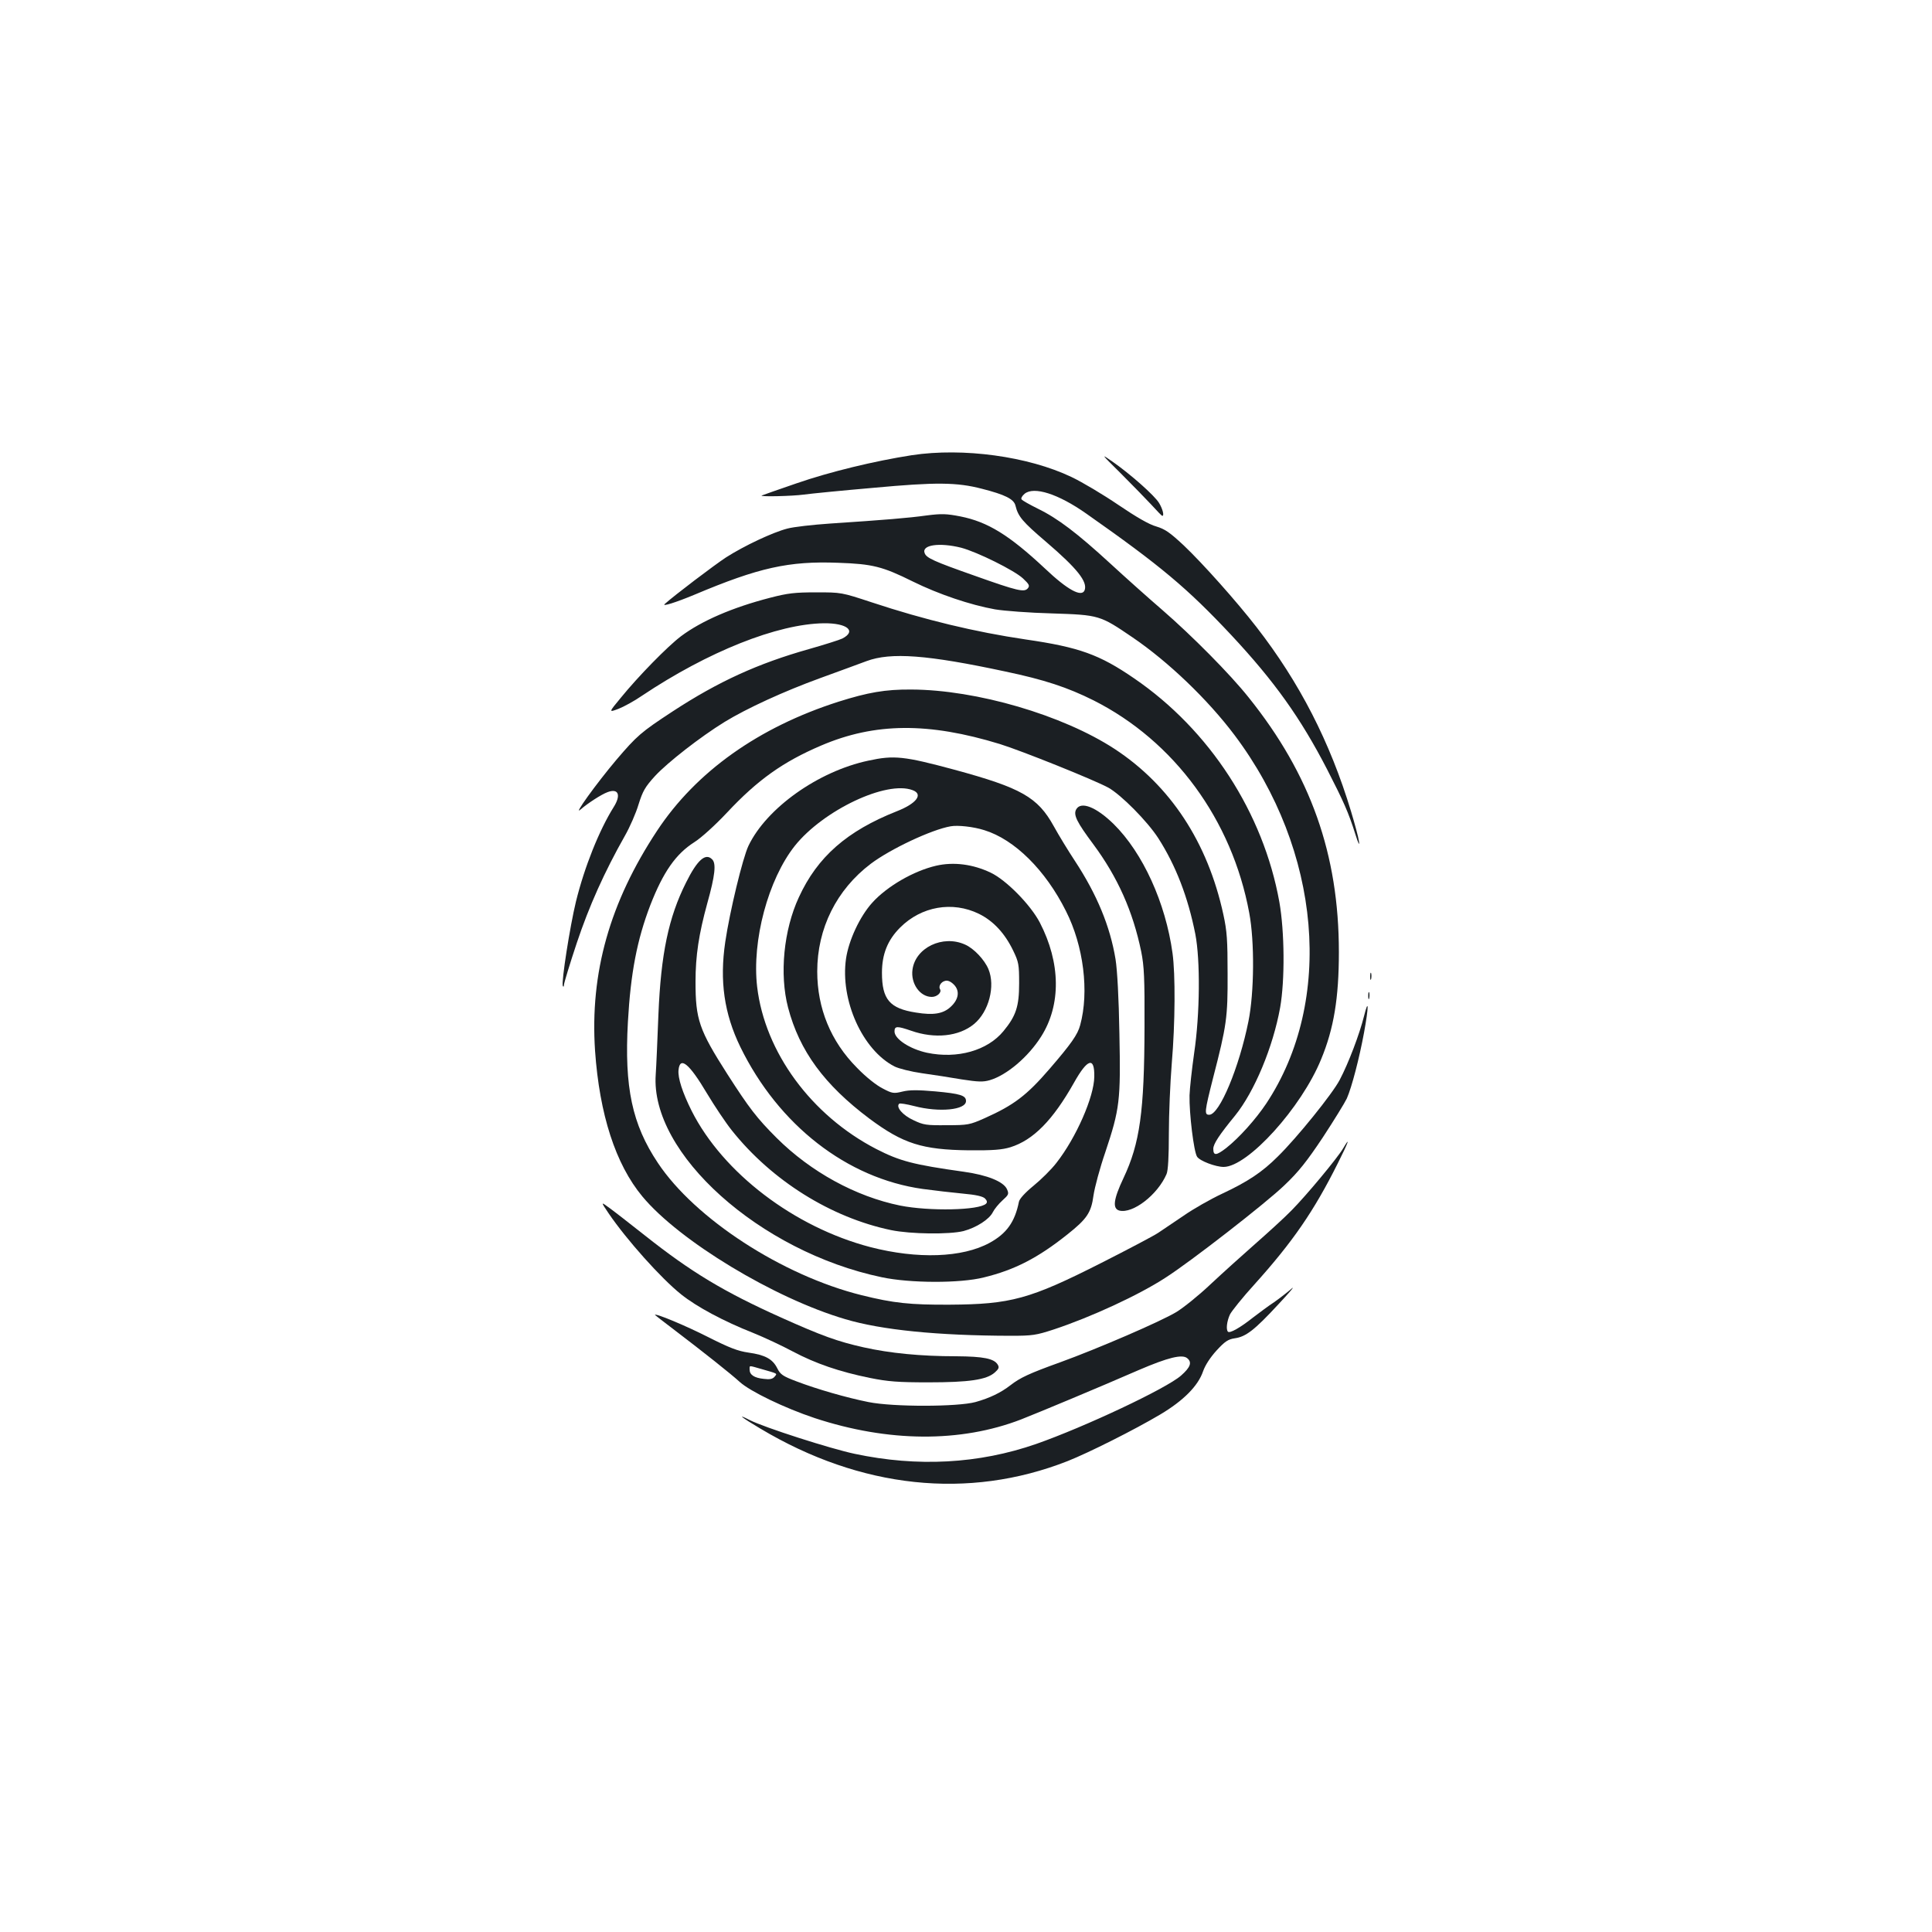 <?xml version="1.0" standalone="no"?>
<!DOCTYPE svg PUBLIC "-//W3C//DTD SVG 20010904//EN"
 "http://www.w3.org/TR/2001/REC-SVG-20010904/DTD/svg10.dtd">
<svg version="1.0" xmlns="http://www.w3.org/2000/svg"
 width="1000pt" height="1000pt" viewBox="0 0 1000 1000"
 preserveAspectRatio="xMidYMid meet">
<g transform="translate(0,1000) scale(0.1,-0.1)"
fill="#1b1f23" stroke="none">
<path d="M4720 7644 c-193 -30 -425 -86 -598 -146 -97 -33 -178 -62 -180 -63
-8 -7 160 -3 218 5 36 5 198 21 360 35 325 30 433 29 563 -5 118 -30 165 -53
173 -87 14 -57 36 -83 159 -188 161 -138 215 -206 199 -250 -15 -38 -88 1
-206 113 -185 173 -296 241 -437 269 -72 14 -97 15 -175 5 -93 -13 -215 -23
-501 -42 -88 -6 -187 -17 -220 -26 -77 -20 -223 -89 -317 -149 -61 -40 -267
-196 -317 -241 -18 -16 58 8 154 48 332 140 488 175 744 165 177 -6 229 -19
386 -97 134 -66 297 -121 425 -144 47 -8 180 -18 295 -21 245 -8 248 -9 417
-124 184 -125 389 -321 528 -506 449 -597 516 -1376 164 -1907 -55 -82 -139
-176 -207 -230 -52 -40 -67 -41 -67 -4 0 25 31 72 113 172 100 124 196 354
233 559 25 143 23 392 -4 546 -83 462 -361 891 -752 1158 -179 123 -284 161
-560 201 -264 39 -525 102 -797 192 -158 52 -158 52 -288 52 -110 0 -147 -4
-239 -28 -194 -50 -354 -119 -461 -199 -69 -52 -221 -207 -312 -319 -63 -76
-63 -76 -12 -57 28 11 83 41 122 68 341 228 701 372 942 375 120 1 170 -40 95
-79 -14 -7 -93 -32 -174 -55 -262 -74 -467 -167 -704 -322 -165 -108 -185
-126 -291 -250 -104 -123 -230 -298 -185 -257 36 31 106 77 139 89 56 21 71
-15 31 -78 -75 -120 -151 -310 -195 -489 -31 -128 -76 -415 -68 -436 3 -7 6
-4 6 6 1 11 30 107 66 215 64 192 144 370 250 557 25 44 57 117 70 161 22 70
34 91 86 148 65 70 234 202 359 279 116 71 308 159 495 227 94 34 202 74 240
88 126 47 314 33 720 -54 200 -42 321 -82 455 -149 417 -210 717 -618 806
-1100 28 -148 26 -412 -4 -561 -48 -239 -150 -484 -203 -484 -26 0 -25 14 20
191 70 271 76 312 75 539 0 174 -3 220 -22 307 -81 373 -274 667 -562 856
-269 176 -716 307 -1054 308 -134 1 -224 -15 -376 -63 -413 -132 -737 -362
-939 -668 -245 -371 -348 -735 -321 -1139 23 -329 106 -587 245 -754 190 -229
682 -527 1050 -635 188 -56 477 -85 855 -86 115 0 133 3 225 33 193 64 440
178 578 268 130 83 522 388 615 478 73 69 117 125 199 248 57 87 113 178 124
201 26 59 65 210 89 340 25 136 25 186 0 86 -23 -92 -80 -243 -126 -330 -37
-71 -221 -299 -320 -396 -81 -81 -155 -130 -287 -192 -60 -28 -150 -79 -200
-114 -51 -34 -110 -74 -132 -89 -22 -15 -155 -85 -295 -156 -371 -188 -468
-214 -785 -216 -204 -1 -290 8 -455 49 -411 102 -863 396 -1055 685 -133 199
-174 391 -155 729 14 252 47 425 116 605 67 172 132 265 228 326 35 22 107 87
169 153 158 169 290 263 487 347 278 119 556 121 925 8 113 -35 489 -186 562
-226 66 -37 201 -173 258 -261 91 -142 154 -305 192 -497 26 -135 24 -413 -6
-615 -12 -85 -23 -184 -24 -220 -2 -93 22 -291 39 -317 14 -22 96 -53 138 -53
125 1 402 307 504 557 66 159 92 318 92 555 0 506 -146 918 -467 1318 -97 122
-295 321 -446 452 -72 62 -194 171 -271 242 -170 156 -271 233 -374 283 -42
21 -80 42 -84 48 -5 5 2 18 15 29 48 40 174 0 319 -102 386 -271 523 -386 750
-628 226 -242 360 -431 497 -696 86 -168 110 -221 147 -338 15 -48 22 -60 18
-35 -3 22 -22 92 -41 155 -109 361 -267 668 -490 955 -104 134 -278 329 -376
422 -72 67 -96 84 -142 98 -37 10 -104 49 -197 112 -78 53 -187 118 -242 144
-224 107 -561 153 -826 113z m255 -479 c83 -22 275 -117 320 -159 32 -30 36
-38 25 -51 -18 -22 -53 -14 -275 65 -213 75 -250 92 -259 117 -17 43 77 56
189 28z"/>
<path d="M5801 7550 c58 -58 129 -131 158 -162 29 -32 54 -58 57 -58 11 0 2
36 -17 67 -24 39 -147 148 -240 213 -63 44 -62 43 42 -60z"/>
<path d="M4495 6063 c-260 -55 -528 -246 -621 -441 -30 -63 -97 -341 -120
-497 -30 -202 -6 -371 78 -544 198 -405 552 -680 944 -735 60 -8 153 -19 207
-24 68 -6 103 -14 115 -25 11 -11 13 -20 6 -27 -35 -35 -294 -40 -445 -10
-230 47 -462 174 -639 350 -103 103 -142 154 -255 330 -147 230 -165 283 -165
479 0 134 17 246 61 406 40 143 47 206 25 227 -34 35 -77 -3 -135 -120 -91
-181 -130 -370 -143 -682 -5 -129 -11 -270 -14 -312 -29 -408 539 -917 1170
-1049 146 -31 405 -32 528 -1 160 39 280 101 432 222 102 81 124 113 136 203
6 41 33 142 61 223 75 225 80 266 73 614 -3 182 -11 329 -20 385 -28 170 -96
335 -211 510 -33 50 -82 130 -109 179 -83 150 -168 198 -514 292 -260 70 -312
76 -445 47z m229 -153 c56 -21 20 -69 -82 -109 -258 -102 -411 -236 -507 -445
-79 -170 -101 -399 -56 -571 59 -225 188 -400 421 -575 175 -130 273 -161 515
-164 126 -1 172 3 215 16 118 37 219 139 329 334 70 125 107 136 105 31 -1
-104 -94 -316 -196 -446 -26 -34 -80 -87 -118 -118 -44 -36 -73 -68 -76 -83
-21 -105 -64 -165 -152 -213 -141 -77 -373 -85 -617 -22 -394 103 -763 384
-925 705 -48 96 -72 171 -68 211 7 74 55 35 147 -120 39 -65 97 -152 129 -192
207 -260 513 -451 824 -516 102 -21 302 -23 375 -5 67 18 134 61 152 98 8 16
30 43 50 61 32 29 34 33 23 58 -18 39 -101 73 -223 90 -263 37 -331 55 -454
118 -336 174 -576 501 -616 839 -28 239 57 556 195 730 147 184 475 340 610
288z m371 -207 c156 -48 316 -206 422 -418 92 -181 121 -419 74 -591 -13 -49
-46 -96 -158 -226 -119 -138 -185 -188 -337 -256 -77 -34 -86 -36 -196 -36
-105 -1 -120 1 -172 26 -55 25 -92 68 -74 85 3 4 39 -2 78 -12 130 -34 268
-20 268 26 0 29 -29 38 -159 50 -91 8 -134 8 -170 -1 -45 -11 -53 -10 -102 16
-32 16 -87 59 -134 108 -135 136 -205 307 -205 498 0 223 100 423 277 557 102
77 315 177 413 194 37 7 119 -2 175 -20z"/>
<path d="M4845 5519 c-116 -27 -253 -106 -330 -191 -65 -72 -122 -195 -136
-290 -31 -215 85 -473 251 -558 22 -11 86 -27 142 -35 57 -8 149 -22 206 -32
85 -13 110 -14 145 -4 88 26 199 120 266 226 104 164 101 382 -7 590 -48 92
-174 220 -254 258 -92 44 -192 57 -283 36z m222 -249 c75 -37 134 -101 177
-190 29 -60 31 -73 31 -170 0 -119 -16 -168 -81 -247 -83 -101 -239 -145 -396
-112 -88 19 -168 71 -168 110 0 29 13 29 86 4 122 -43 248 -30 326 35 76 63
111 196 74 284 -20 48 -75 107 -121 127 -115 52 -257 -16 -272 -130 -10 -72
39 -141 100 -141 27 0 52 23 43 39 -10 15 4 39 26 44 13 4 29 -3 45 -19 32
-32 26 -77 -17 -116 -38 -35 -88 -44 -179 -29 -136 21 -176 68 -176 206 0 96
29 169 94 234 110 110 271 138 408 71z"/>
<path d="M5570 5810 c-15 -28 4 -66 89 -180 126 -170 205 -347 248 -556 15
-75 18 -137 17 -389 -1 -439 -24 -603 -109 -783 -52 -110 -58 -158 -21 -168
70 -17 198 82 244 189 8 18 12 90 12 210 0 100 7 263 15 362 18 212 19 462 4
571 -36 262 -154 520 -305 669 -90 88 -170 120 -194 75z"/>
<path d="M7092 4945 c0 -16 2 -22 5 -12 2 9 2 23 0 30 -3 6 -5 -1 -5 -18z"/>
<path d="M7082 4845 c0 -16 2 -22 5 -12 2 9 2 23 0 30 -3 6 -5 -1 -5 -18z"/>
<path d="M6952 4056 c-31 -52 -190 -243 -267 -321 -38 -39 -124 -117 -190
-175 -66 -58 -169 -151 -230 -208 -60 -57 -140 -121 -176 -143 -81 -49 -408
-190 -601 -260 -161 -58 -208 -80 -258 -119 -49 -38 -106 -66 -181 -87 -92
-25 -425 -26 -554 0 -115 23 -267 67 -372 107 -72 27 -84 36 -100 68 -24 48
-63 69 -149 81 -55 8 -97 24 -210 81 -112 57 -274 125 -274 114 0 -1 42 -33
93 -72 159 -121 300 -233 346 -275 54 -49 232 -135 388 -187 380 -125 754
-128 1068 -7 104 41 408 168 610 256 149 64 224 83 250 61 26 -21 17 -47 -32
-90 -76 -67 -499 -266 -750 -354 -297 -103 -614 -120 -939 -51 -124 26 -470
137 -544 175 -70 36 -43 14 55 -44 520 -311 1077 -370 1590 -169 111 44 346
162 481 242 119 71 195 147 221 223 11 32 38 73 70 108 43 47 60 58 94 63 57
8 101 41 225 175 60 64 91 101 68 81 -22 -19 -62 -50 -89 -69 -28 -18 -77 -55
-110 -80 -67 -53 -119 -82 -129 -73 -11 11 -6 54 10 89 9 18 66 89 127 156
198 220 307 378 431 626 55 109 68 146 28 78z m-3011 -1142 c87 -25 83 -22 68
-40 -10 -12 -25 -15 -56 -11 -49 5 -73 21 -73 48 0 23 -6 22 61 3z"/>
<path d="M3150 3720 c94 -138 272 -337 376 -420 80 -64 220 -139 372 -199 57
-23 149 -66 205 -96 119 -63 242 -105 399 -137 94 -19 146 -23 303 -23 210 0
301 13 344 51 21 19 24 26 15 41 -19 31 -73 42 -214 43 -186 0 -344 16 -479
46 -138 31 -217 60 -427 154 -298 134 -466 235 -707 426 -76 60 -158 124 -183
142 -45 33 -45 33 -4 -28z"/>
</g>
</svg>
